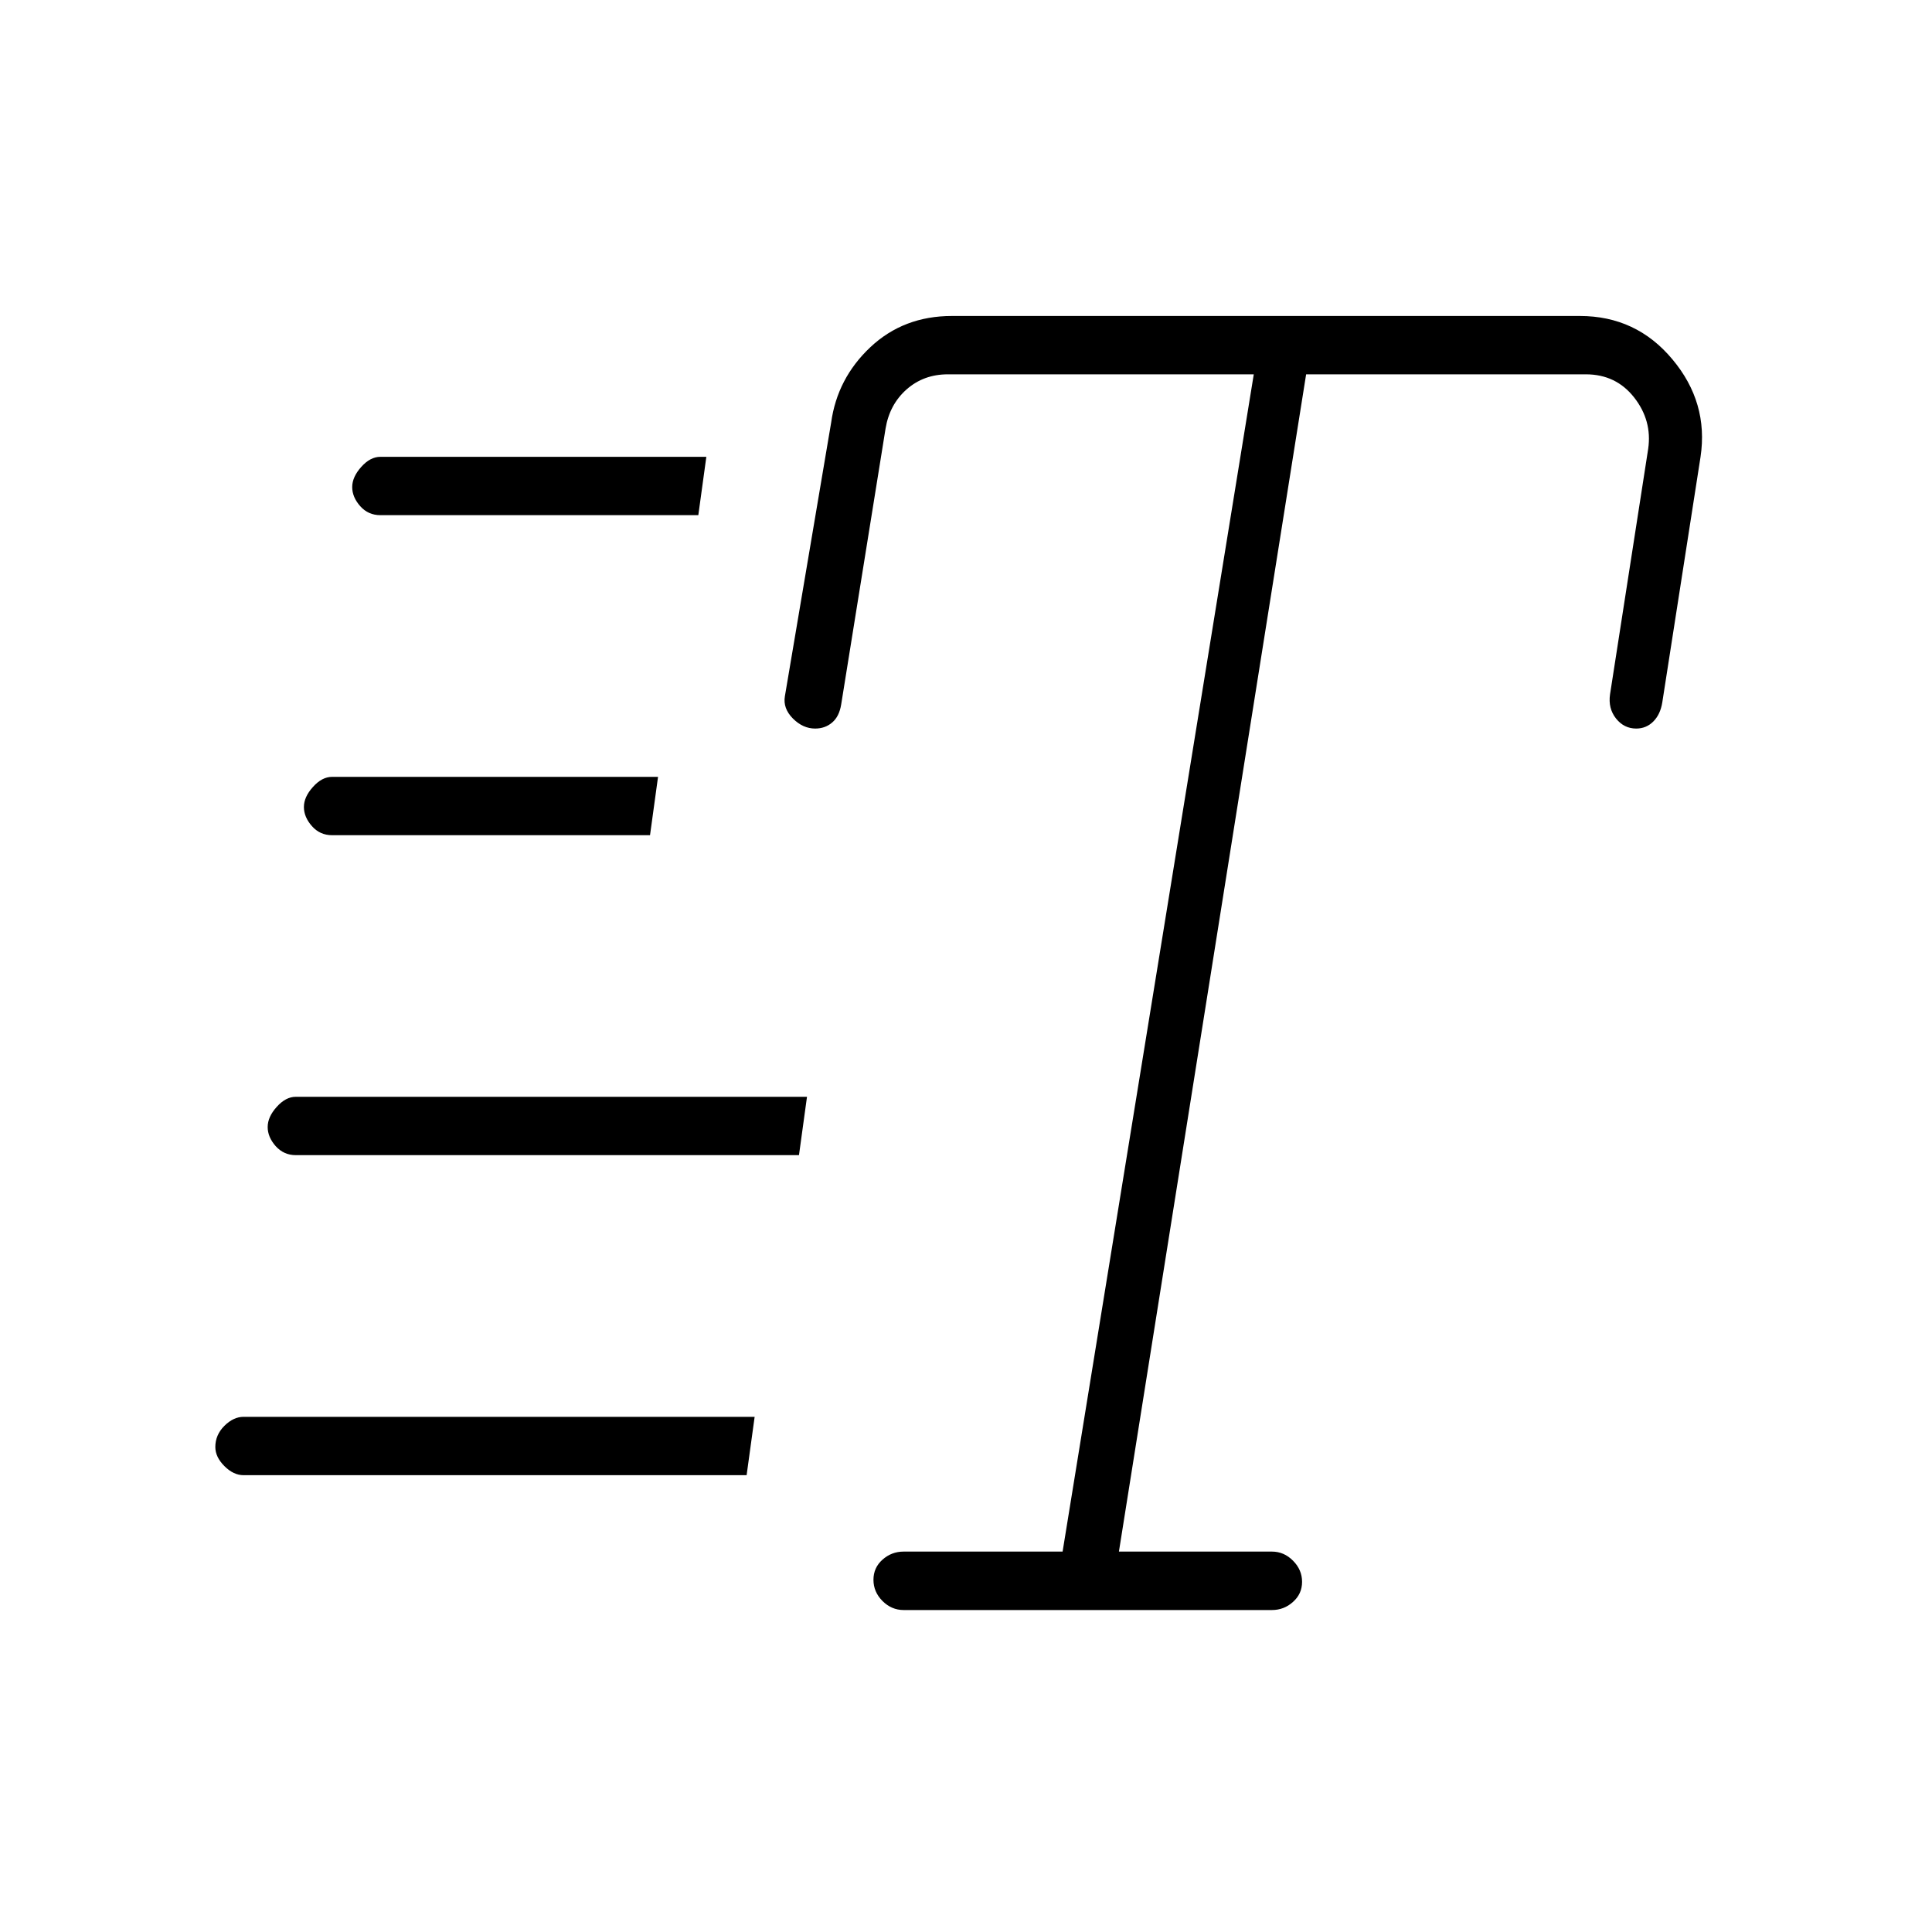 <svg xmlns="http://www.w3.org/2000/svg" height="20" width="20"><path d="M9.354 16.667q-.125 0-.219-.094-.093-.094-.093-.219t.093-.208q.094-.084.219-.084H11l1.979-12.187H9.812q-.25 0-.427.156-.177.157-.218.407l-.459 2.854q-.02.125-.093.187-.073.063-.177.063-.126 0-.23-.104-.104-.105-.083-.23l.479-2.833q.063-.458.406-.781.344-.323.844-.323h6.5q.584 0 .958.448.376.448.292 1.01l-.396 2.542q-.02.125-.093.198-.073.073-.177.073-.126 0-.209-.104-.083-.105-.062-.25l.395-2.542q.042-.292-.145-.531-.188-.24-.5-.24h-2.896l-1.938 12.187h1.584q.125 0 .218.094.094.094.094.219t-.094.208q-.093.084-.218.084ZM3.938 5.333q-.126 0-.209-.093-.083-.094-.083-.198 0-.104.094-.209.093-.104.198-.104h3.374l-.083.604Zm-.5 3.313q-.126 0-.209-.094-.083-.094-.083-.198 0-.104.094-.208.093-.104.198-.104h3.374l-.083.604Zm-.917 6.625q-.104 0-.198-.094-.094-.094-.094-.198 0-.125.094-.219.094-.093.198-.093h5.291l-.083.604Zm.541-3.313q-.124 0-.208-.093-.083-.094-.083-.198 0-.105.094-.209.093-.104.197-.104h5.292l-.083.604Z"/></svg>